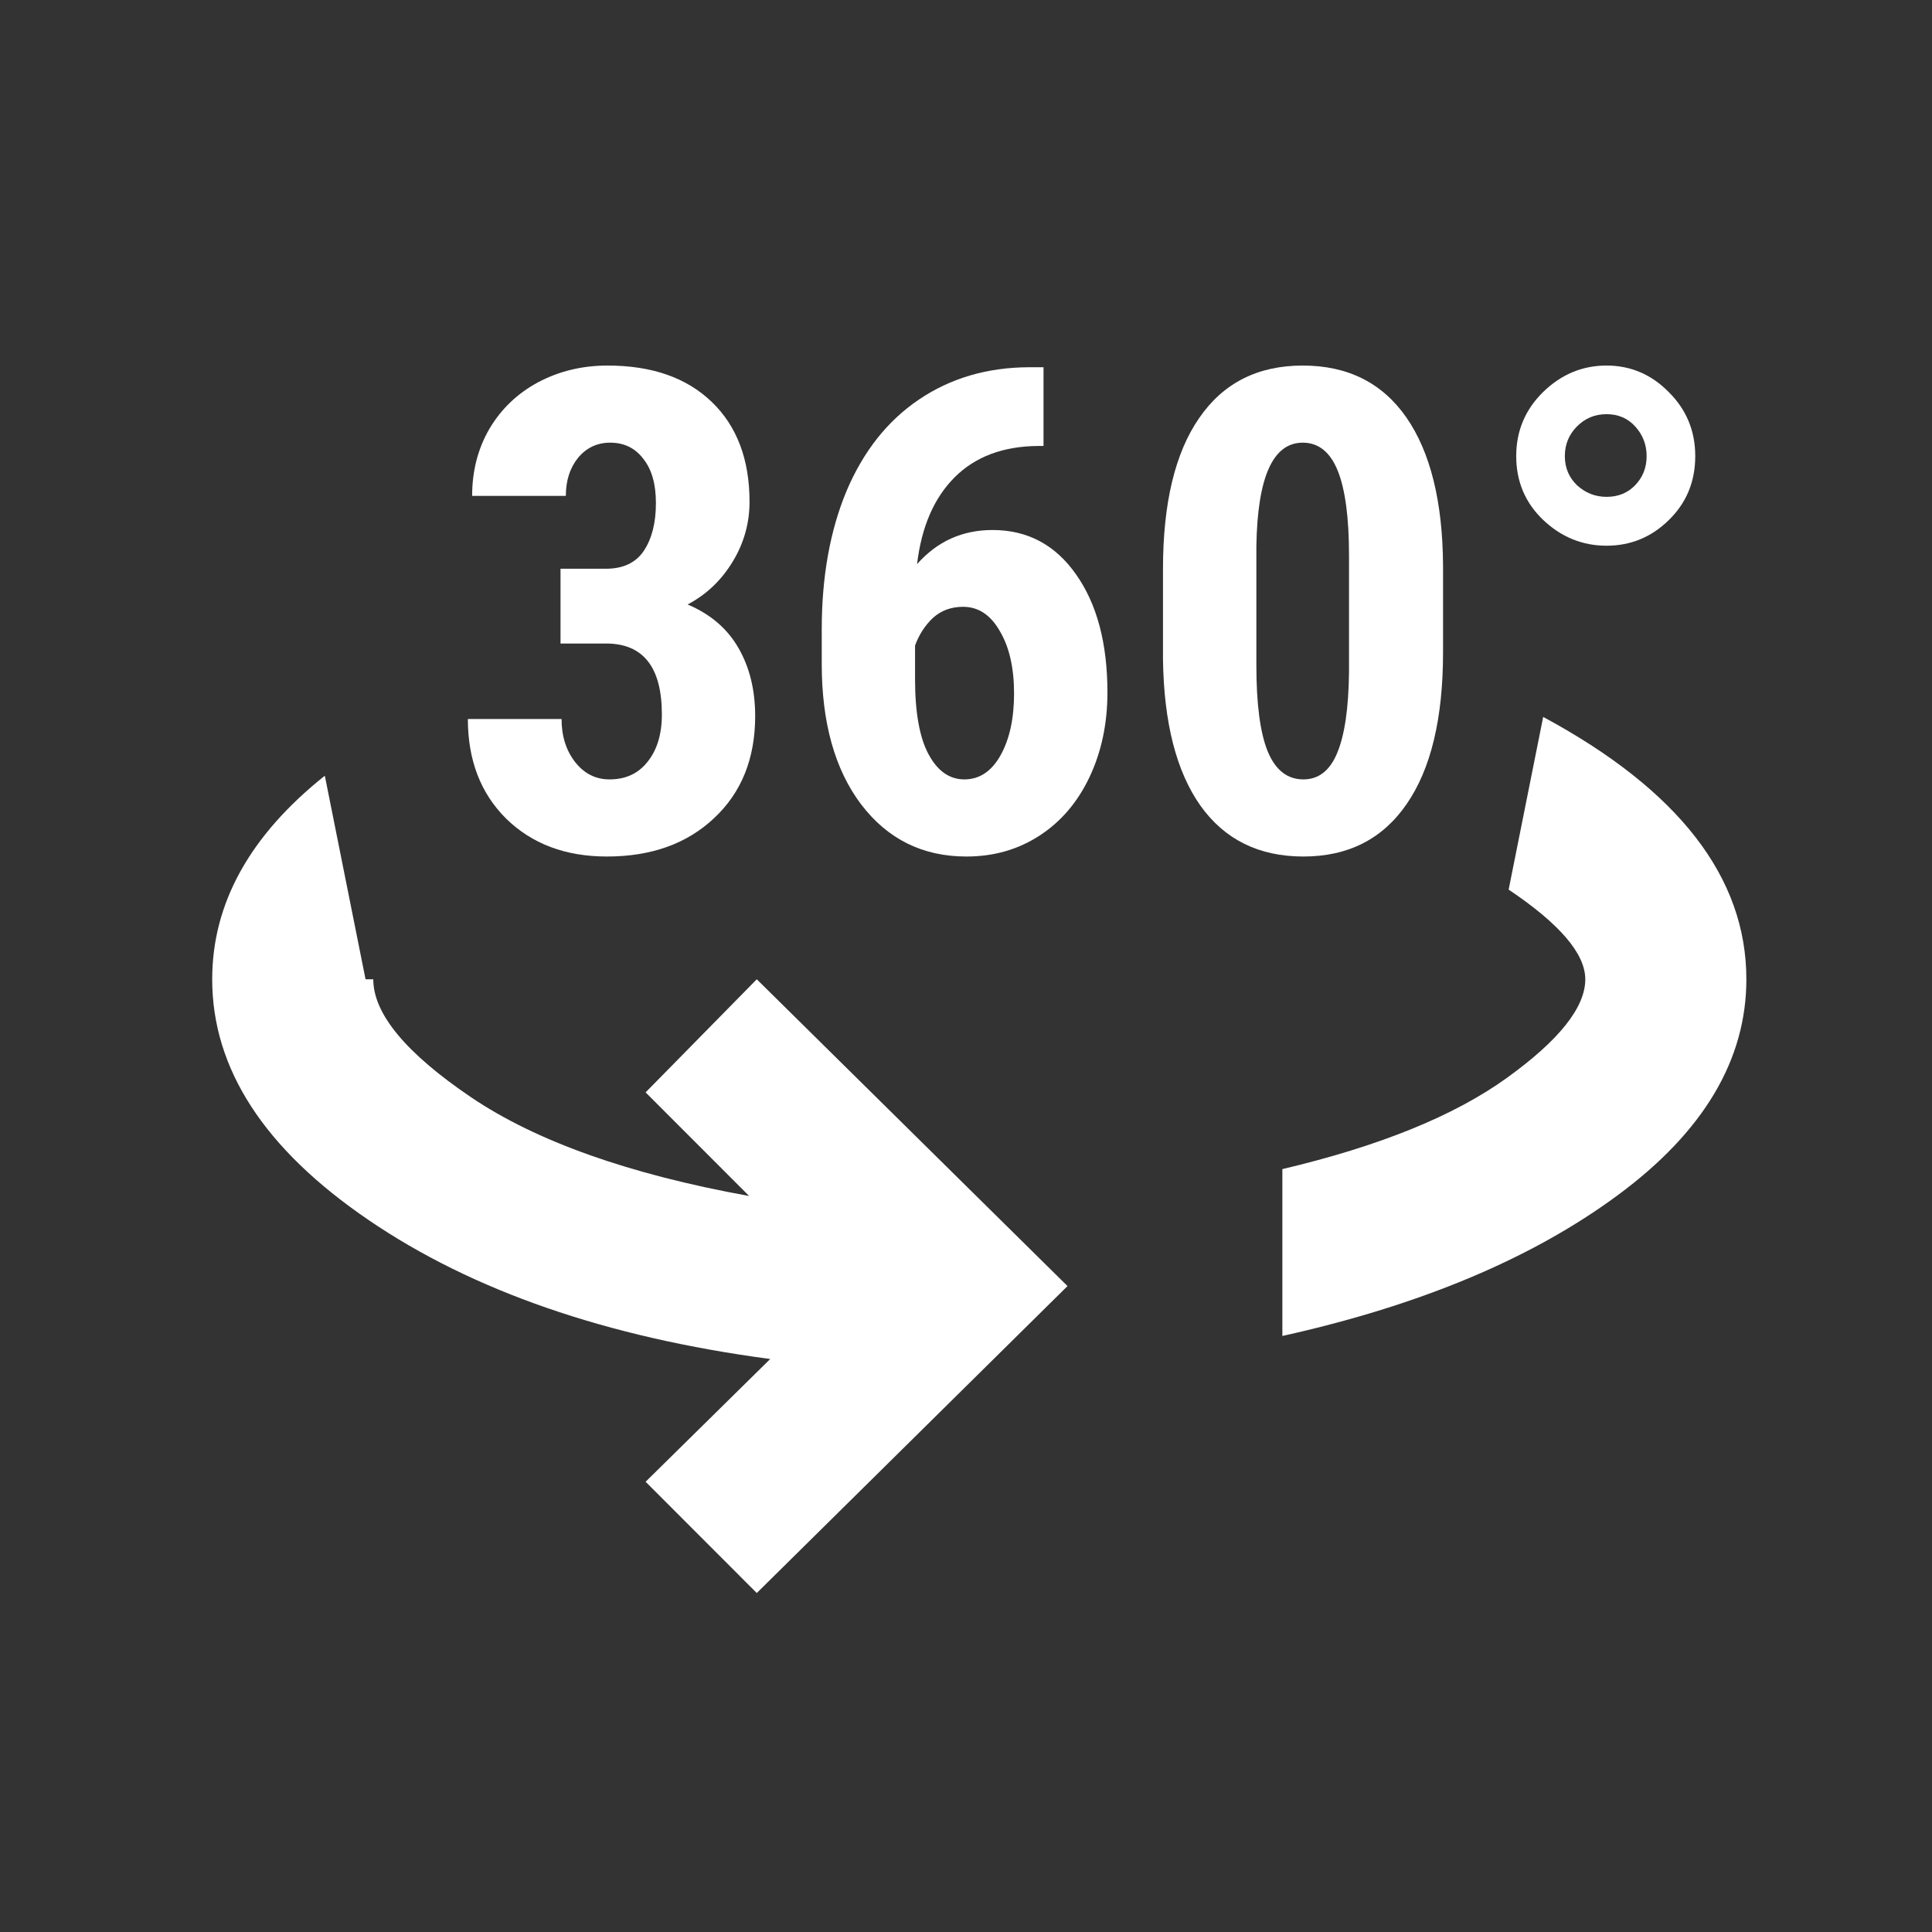 <svg width="24" height="24" viewBox="0 0 24 24" fill="none" xmlns="http://www.w3.org/2000/svg">
<rect x="0" y="0" width="24" height="24" fill="#333333" stroke="none"/>
<path fill-rule="evenodd" clip-rule="evenodd" d="M4.035 9.636C3.102 10.38 2.636 11.223 2.636 12.165C2.636 13.277 3.283 14.273 4.578 15.155C5.871 16.037 7.535 16.612 9.568 16.882L8.02 18.407L9.401 19.789L13.261 15.976L9.401 12.165H9.401L8.02 13.57L9.306 14.857C7.813 14.587 6.662 14.178 5.851 13.63C5.042 13.082 4.637 12.593 4.637 12.165H4.541L4.035 9.636ZM18.741 11.051C19.376 11.477 19.693 11.848 19.693 12.165C19.693 12.514 19.368 12.923 18.716 13.392C18.065 13.861 17.137 14.238 15.93 14.523V16.596C17.645 16.215 19.035 15.632 20.099 14.845C21.163 14.059 21.694 13.165 21.694 12.165C21.694 10.899 20.853 9.813 19.17 8.906L18.741 11.051Z" fill="#FFFFFF"/>
<path d="M6.963 7.065H7.527C7.741 7.065 7.897 6.991 7.996 6.845C8.097 6.695 8.148 6.497 8.148 6.249C8.148 6.013 8.096 5.83 7.991 5.699C7.89 5.566 7.753 5.499 7.58 5.499C7.418 5.499 7.285 5.562 7.181 5.687C7.08 5.812 7.029 5.97 7.029 6.16H5.865C5.865 5.85 5.937 5.573 6.079 5.328C6.225 5.081 6.426 4.888 6.684 4.749C6.944 4.611 7.232 4.541 7.547 4.541C8.098 4.541 8.53 4.692 8.843 4.994C9.155 5.295 9.311 5.709 9.311 6.233C9.311 6.502 9.24 6.752 9.098 6.983C8.958 7.212 8.773 7.387 8.542 7.509C8.825 7.629 9.034 7.808 9.172 8.047C9.311 8.287 9.381 8.569 9.381 8.895C9.381 9.423 9.211 9.845 8.871 10.163C8.534 10.481 8.09 10.64 7.539 10.64C7.026 10.64 6.61 10.484 6.289 10.171C5.971 9.856 5.812 9.443 5.812 8.932H6.976C6.976 9.144 7.032 9.322 7.144 9.466C7.257 9.61 7.399 9.682 7.572 9.682C7.772 9.682 7.93 9.609 8.045 9.462C8.163 9.315 8.222 9.12 8.222 8.875C8.222 8.291 7.993 7.997 7.535 7.994H6.963V7.065Z" fill="#FFFFFF"/>
<path d="M12.963 4.562V5.54H12.897C12.461 5.543 12.114 5.673 11.857 5.931C11.602 6.187 11.447 6.546 11.392 7.008C11.642 6.725 11.954 6.584 12.33 6.584C12.763 6.584 13.108 6.767 13.366 7.134C13.626 7.501 13.757 7.99 13.757 8.602C13.757 8.99 13.682 9.341 13.534 9.654C13.386 9.966 13.178 10.21 12.909 10.383C12.643 10.555 12.342 10.64 12.005 10.64C11.462 10.64 11.026 10.424 10.697 9.992C10.371 9.56 10.208 8.978 10.208 8.247V7.819C10.208 7.164 10.311 6.591 10.516 6.099C10.725 5.607 11.023 5.229 11.413 4.965C11.805 4.699 12.261 4.564 12.782 4.562H12.963ZM11.964 7.538C11.816 7.538 11.691 7.584 11.589 7.676C11.491 7.769 11.417 7.883 11.367 8.019V8.435C11.367 8.853 11.424 9.166 11.536 9.372C11.648 9.579 11.796 9.682 11.98 9.682C12.166 9.682 12.316 9.583 12.428 9.385C12.541 9.183 12.597 8.927 12.597 8.614C12.597 8.296 12.538 8.038 12.42 7.839C12.305 7.638 12.153 7.538 11.964 7.538Z" fill="#FFFFFF"/>
<path d="M17.926 8.104C17.926 8.925 17.775 9.553 17.474 9.988C17.175 10.423 16.747 10.64 16.191 10.64C15.64 10.64 15.213 10.43 14.912 10.008C14.613 9.584 14.458 8.978 14.447 8.19V7.069C14.447 6.251 14.597 5.626 14.896 5.194C15.194 4.759 15.623 4.541 16.183 4.541C16.742 4.541 17.171 4.756 17.47 5.185C17.768 5.615 17.921 6.228 17.926 7.024V8.104ZM16.758 6.902C16.758 6.434 16.712 6.084 16.619 5.85C16.525 5.616 16.38 5.499 16.183 5.499C15.812 5.499 15.621 5.927 15.607 6.784V8.263C15.607 8.742 15.653 9.098 15.747 9.332C15.843 9.565 15.991 9.682 16.191 9.682C16.38 9.682 16.52 9.573 16.61 9.356C16.703 9.136 16.753 8.8 16.758 8.349V6.902Z" fill="#FFFFFF"/>
<path d="M18.835 5.666C18.835 5.354 18.946 5.089 19.168 4.871C19.393 4.651 19.656 4.541 19.957 4.541C20.256 4.541 20.514 4.651 20.73 4.871C20.95 5.089 21.059 5.354 21.059 5.666C21.059 5.982 20.95 6.247 20.73 6.461C20.514 6.673 20.256 6.779 19.957 6.779C19.659 6.779 19.397 6.673 19.172 6.461C18.947 6.247 18.835 5.982 18.835 5.666ZM19.957 6.172C20.103 6.172 20.222 6.123 20.315 6.025C20.408 5.927 20.455 5.808 20.455 5.666C20.455 5.525 20.408 5.403 20.315 5.3C20.222 5.196 20.103 5.145 19.957 5.145C19.812 5.145 19.689 5.196 19.587 5.3C19.489 5.4 19.439 5.522 19.439 5.666C19.439 5.811 19.49 5.931 19.591 6.029C19.696 6.124 19.818 6.172 19.957 6.172Z" fill="#FFFFFF"/>
</svg>
